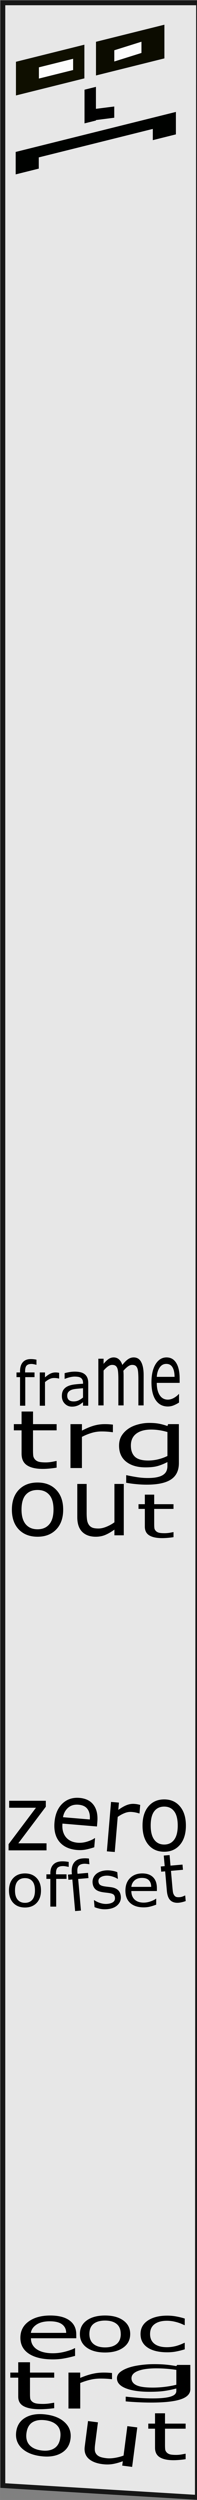 <?xml version="1.0" encoding="UTF-8" standalone="no"?>
<svg
   xmlns:dc="http://purl.org/dc/elements/1.1/"
   xmlns:cc="http://creativecommons.org/ns#"
   xmlns:rdf="http://www.w3.org/1999/02/22-rdf-syntax-ns#"
   xmlns:svg="http://www.w3.org/2000/svg"
   xmlns="http://www.w3.org/2000/svg"
   xmlns:sodipodi="http://sodipodi.sourceforge.net/DTD/sodipodi-0.dtd"
   xmlns:inkscape="http://www.inkscape.org/namespaces/inkscape"
   width="30"
   height="380"
   viewBox="0 0 7.937 100.542"
   version="1.1"
   id="svg8"
   inkscape:version="1.0.1 (c497b03c, 2020-09-10)"
   sodipodi:docname="ComputerscareCustomBlankExpanderPanel.svg">
  <rect x="0" y="0" width="7.937" height="100.542" fill="#808080" stroke="none"/>
  <defs
     id="defs2" />
  <sodipodi:namedview
     id="base"
     pagecolor="#ffffff"
     bordercolor="#666666"
     borderopacity="1.0"
     inkscape:pageopacity="0.0"
     inkscape:pageshadow="2"
     inkscape:zoom="3.959798"
     inkscape:cx="12.478159"
     inkscape:cy="265.05363"
     inkscape:document-units="mm"
     inkscape:current-layer="text929"
     inkscape:document-rotation="0"
     showgrid="false"
     inkscape:window-width="1252"
     inkscape:window-height="855"
     inkscape:window-x="0"
     inkscape:window-y="23"
     inkscape:window-maximized="0"
     units="px"
     inkscape:snap-global="false" />
  <g
     inkscape:label="Layer 1"
     inkscape:groupmode="layer"
     id="layer1">
    <path
       id="rect2605"
       style="fill:#e7e7e7;fill-opacity:1;stroke:#171717;stroke-width:0.196;stroke-miterlimit:4;stroke-dasharray:none;stroke-opacity:1"
       d="M 0.114,0.113 H 8 L 7.953,100.437 0.114,99.962 Z"
       sodipodi:nodetypes="ccccc" />
    <g
       id="g9547"
       transform="matrix(0.345,-0.086,0,0.339,-3.493,0.355)"
       style="display:inline;enable-background:new">
      <g
         style="display:inline"
         inkscape:label="Layer 1"
         id="layer4" />
      <path
         id="rect5872"
         d="m 11.987,9.323 h 7.992 v 3.996 h -7.992 z"
         style="opacity:1;fill:#0f0f00;fill-opacity:1;stroke:#000000;stroke-width:0;stroke-miterlimit:4;stroke-dasharray:none;stroke-opacity:1"
         inkscape:connector-curvature="0" />
      <path
         id="rect5874"
         d="m 14.667,10.662 h 3.996 v 1.332 h -3.996 z"
         style="opacity:1;fill:#ffffff;fill-opacity:0.986;stroke:#000000;stroke-width:0;stroke-miterlimit:4;stroke-dasharray:none;stroke-opacity:1"
         inkscape:connector-curvature="0" />
      <path
         id="rect5878"
         d="m -29.324,9.323 h 7.99 v 3.996 h -7.99 z"
         style="opacity:1;fill:#0c0c00;fill-opacity:1;stroke:#000000;stroke-width:0;stroke-miterlimit:4;stroke-dasharray:none;stroke-opacity:1"
         transform="scale(-1,1)"
         inkscape:connector-curvature="0" />
      <path
         id="rect5880"
         d="m 26.644,10.662 -3.171,0.209 v 1.332 l 3.171,-0.209 z"
         style="opacity:1;fill:#ffffff;fill-opacity:0.986;stroke:#000000;stroke-width:0;stroke-miterlimit:4;stroke-dasharray:none;stroke-opacity:1"
         inkscape:connector-curvature="0" />
      <path
         id="rect5882"
         d="m 19.995,14.667 h 1.332 v 3.996 h -1.332 z"
         style="opacity:1;fill:#000000;fill-opacity:1;stroke:#000000;stroke-width:0;stroke-miterlimit:4;stroke-dasharray:none;stroke-opacity:1"
         inkscape:connector-curvature="0" />
      <path
         id="rect5884"
         d="m 20.889,17.22 2.579,0.321 v 1.332 l -2.579,-0.321 z"
         style="opacity:1;fill:#000000;fill-opacity:1;stroke:#000000;stroke-width:0;stroke-miterlimit:4;stroke-dasharray:none;stroke-opacity:1"
         inkscape:connector-curvature="0" />
      <path
         id="rect5886"
         d="m 11.955,20.011 h 2.696 v 2.664 h -2.696 z"
         style="opacity:1;fill:#000200;fill-opacity:1;stroke:#000000;stroke-width:0;stroke-miterlimit:4;stroke-dasharray:none;stroke-opacity:1"
         inkscape:connector-curvature="0" />
      <path
         id="rect5888"
         d="m 27.97,20.011 h 2.696 v 2.664 h -2.696 z"
         style="opacity:1;fill:#000200;fill-opacity:1;stroke:#000000;stroke-width:0;stroke-miterlimit:4;stroke-dasharray:none;stroke-opacity:1"
         inkscape:connector-curvature="0" />
      <path
         id="rect5890"
         d="m 14.651,20.011 h 13.352 v 1.332 H 14.651 Z"
         style="opacity:1;fill:#000200;fill-opacity:1;stroke:#000000;stroke-width:0;stroke-miterlimit:4;stroke-dasharray:none;stroke-opacity:1"
         inkscape:connector-curvature="0" />
    </g>
    <g
       aria-label="eoc
trg
out"
       transform="scale(1.371,0.729)"
       id="text852"
       style="font-style:normal;font-weight:normal;font-size:2.59px;line-height:1.25;font-family:sans-serif;fill:#000000;fill-opacity:1;stroke:none;stroke-width:0.065">
      <path
         d="M 2.242,128.996 H 0.909 q 0,0.212 0.05,0.371 0.05,0.157 0.138,0.258 0.084,0.099 0.199,0.149 0.117,0.05 0.256,0.05 0.185,0 0.371,-0.093 0.188,-0.095 0.267,-0.186 h 0.016 v 0.423 q -0.154,0.083 -0.314,0.138 -0.16,0.056 -0.337,0.056 -0.45,0 -0.703,-0.309 -0.253,-0.312 -0.253,-0.883 0,-0.565 0.241,-0.897 0.243,-0.332 0.638,-0.332 0.366,0 0.564,0.272 0.199,0.272 0.199,0.774 z m -0.297,-0.297 q -0.002,-0.305 -0.122,-0.472 -0.118,-0.167 -0.361,-0.167 -0.245,0 -0.391,0.184 -0.144,0.184 -0.164,0.456 z"
         style="stroke-width:0.094"
         id="path877" />
      <path
         d="m 3.826,128.762 q 0,0.473 -0.201,0.746 -0.201,0.274 -0.538,0.274 -0.34,0 -0.54,-0.274 -0.199,-0.274 -0.199,-0.746 0,-0.473 0.199,-0.746 0.201,-0.275 0.54,-0.275 0.337,0 0.538,0.275 0.201,0.274 0.201,0.746 z m -0.278,0 q 0,-0.376 -0.122,-0.558 -0.122,-0.184 -0.338,-0.184 -0.219,0 -0.341,0.184 -0.12,0.182 -0.12,0.558 0,0.364 0.122,0.552 0.122,0.187 0.34,0.187 0.215,0 0.337,-0.185 0.123,-0.187 0.123,-0.554 z"
         style="stroke-width:0.081"
         id="path879" />
      <path
         d="m 5.429,129.607 q -0.135,0.078 -0.257,0.121 -0.12,0.043 -0.257,0.043 -0.173,0 -0.318,-0.061 -0.145,-0.062 -0.248,-0.187 -0.105,-0.125 -0.162,-0.315 -0.057,-0.191 -0.057,-0.445 0,-0.475 0.215,-0.745 0.216,-0.27 0.571,-0.27 0.138,0 0.269,0.047 0.133,0.047 0.244,0.114 v 0.362 h -0.014 q -0.123,-0.116 -0.255,-0.178 -0.13,-0.062 -0.255,-0.062 -0.229,0 -0.363,0.187 -0.132,0.185 -0.132,0.546 0,0.35 0.129,0.539 0.13,0.187 0.366,0.187 0.082,0 0.166,-0.026 0.085,-0.026 0.152,-0.068 0.059,-0.036 0.11,-0.076 0.052,-0.042 0.082,-0.071 h 0.014 z"
         style="stroke-width:0.081"
         id="path881" />
      <path
         d="m 1.593,132.854 q -0.097,0.025 -0.213,0.041 -0.114,0.016 -0.204,0.016 -0.314,0 -0.477,-0.163 -0.163,-0.163 -0.163,-0.524 v -1.054 h -0.233 v -0.28 h 0.233 v -0.57 H 0.881 v 0.57 H 1.593 v 0.28 H 0.881 v 0.904 q 0,0.156 0.007,0.245 0.007,0.087 0.051,0.163 0.04,0.071 0.11,0.105 0.072,0.032 0.217,0.032 0.084,0 0.176,-0.023 0.092,-0.025 0.132,-0.041 h 0.018 z"
         style="stroke-width:0.092"
         id="path883" />
      <path
         d="m 3.292,131.253 h -0.018 q -0.077,-0.018 -0.151,-0.025 -0.072,-0.008 -0.171,-0.008 -0.16,0 -0.308,0.069 -0.149,0.068 -0.286,0.176 v 1.408 H 2.012 v -1.983 h 0.345 v 0.293 q 0.206,-0.16 0.362,-0.225 0.158,-0.068 0.321,-0.068 0.09,0 0.13,0.006 0.04,0.004 0.121,0.016 z"
         style="stroke-width:0.092"
         id="path885" />
      <path
         d="m 5.594,131.803 q 0,0.383 -0.283,0.562 -0.283,0.179 -0.871,0.179 -0.195,0 -0.382,-0.018 -0.184,-0.016 -0.364,-0.047 v -0.259 h 0.022 q 0.101,0.024 0.32,0.059 0.219,0.036 0.439,0.036 0.211,0 0.349,-0.031 0.138,-0.031 0.215,-0.086 0.077,-0.052 0.11,-0.127 0.033,-0.074 0.033,-0.166 v -0.137 q -0.186,0.092 -0.358,0.137 -0.169,0.044 -0.432,0.044 -0.439,0 -0.698,-0.194 -0.257,-0.195 -0.257,-0.55 0,-0.194 0.088,-0.334 0.09,-0.141 0.243,-0.244 0.143,-0.096 0.347,-0.148 0.204,-0.054 0.406,-0.054 0.213,0 0.355,0.027 0.145,0.026 0.305,0.08 l 0.026,-0.065 h 0.386 z m -0.412,-0.242 v -0.82 q -0.165,-0.046 -0.307,-0.065 -0.14,-0.02 -0.281,-0.02 -0.34,0 -0.535,0.14 -0.195,0.14 -0.195,0.407 0,0.253 0.145,0.384 0.145,0.131 0.48,0.131 0.18,0 0.36,-0.042 0.182,-0.043 0.333,-0.115 z"
         style="stroke-width:0.088"
         id="path887" />
      <path
         d="m 2.072,134.547 q -0.037,0.532 -0.275,0.787 -0.238,0.255 -0.602,0.166 -0.367,-0.089 -0.562,-0.45 -0.194,-0.36 -0.157,-0.892 0.037,-0.532 0.273,-0.787 0.238,-0.257 0.605,-0.168 0.364,0.089 0.559,0.451 0.196,0.361 0.159,0.892 z m -0.3,-0.073 q 0.029,-0.423 -0.088,-0.659 -0.117,-0.239 -0.351,-0.295 -0.237,-0.058 -0.383,0.117 -0.144,0.173 -0.173,0.596 -0.028,0.409 0.089,0.653 0.117,0.242 0.352,0.3 0.232,0.057 0.378,-0.12 0.148,-0.178 0.176,-0.591 z"
         style="stroke-width:0.09"
         id="path889" />
      <path
         d="m 3.883,136.093 -0.291,-0.071 0.017,-0.242 q -0.157,0.11 -0.297,0.155 -0.14,0.045 -0.303,0.006 -0.272,-0.066 -0.41,-0.312 -0.137,-0.247 -0.109,-0.653 l 0.097,-1.412 0.291,0.071 -0.085,1.239 q -0.011,0.166 -0.007,0.287 0.004,0.12 0.039,0.213 0.036,0.096 0.1,0.151 0.064,0.055 0.191,0.086 0.113,0.028 0.251,-0.014 0.14,-0.041 0.264,-0.128 l 0.112,-1.625 0.291,0.071 z"
         style="stroke-width:0.09"
         id="path891" />
      <path
         d="m 5.455,135.667 q -0.083,0.025 -0.181,0.041 -0.097,0.016 -0.173,0.016 -0.267,0 -0.406,-0.163 -0.139,-0.163 -0.139,-0.523 v -1.053 H 4.358 v -0.28 h 0.198 v -0.569 h 0.293 v 0.569 h 0.606 v 0.28 H 4.849 v 0.902 q 0,0.156 0.006,0.245 0.006,0.087 0.044,0.163 0.034,0.071 0.094,0.105 0.061,0.032 0.184,0.032 0.072,0 0.15,-0.023 0.078,-0.025 0.112,-0.041 h 0.016 z"
         style="stroke-width:0.085"
         id="path893" />
      <g
         aria-label="frame
trg
out"
         transform="matrix(0.423,0,0,0.318,-0.858,79.331)"
         id="text898"
         style="font-style:normal;font-weight:normal;font-size:10.583px;line-height:1.25;font-family:sans-serif;fill:#000000;fill-opacity:1;stroke:none;stroke-width:0.017">
        <path
           d="m 4.561,-12.701 h -0.019 q -0.06,-0.047 -0.156,-0.093 -0.097,-0.052 -0.17,-0.052 -0.234,0 -0.34,0.279 -0.104,0.274 -0.104,0.997 v 0.196 H 4.426 v 0.816 H 3.783 v 4.956 H 3.42 V -10.556 H 3.175 v -0.816 h 0.245 v -0.191 q 0,-1.028 0.191,-1.576 0.191,-0.553 0.552,-0.553 0.122,0 0.218,0.031 0.098,0.031 0.18,0.072 z"
           style="stroke-width:0.01"
           id="path904" />
        <path
           d="m 6.136,-10.313 h -0.019 q -0.081,-0.052 -0.158,-0.072 -0.075,-0.026 -0.18,-0.026 -0.168,0 -0.324,0.202 -0.156,0.196 -0.301,0.512 v 4.098 H 4.791 V -11.372 H 5.153 v 0.853 q 0.216,-0.465 0.38,-0.656 0.166,-0.196 0.338,-0.196 0.095,0 0.137,0.015 0.042,0.01 0.127,0.047 z"
           style="stroke-width:0.01"
           id="path906" />
        <path
           d="M 8.157,-5.6 H 7.796 v -0.615 q -0.048,0.088 -0.131,0.248 -0.081,0.155 -0.158,0.248 -0.091,0.119 -0.208,0.196 -0.118,0.083 -0.276,0.083 -0.291,0 -0.494,-0.517 -0.203,-0.517 -0.203,-1.318 0,-0.656 0.104,-1.059 0.106,-0.408 0.301,-0.641 0.197,-0.233 0.473,-0.315 0.276,-0.083 0.593,-0.124 V -9.564 q 0,-0.331 -0.044,-0.548 -0.042,-0.217 -0.124,-0.341 -0.077,-0.119 -0.185,-0.16 -0.108,-0.041 -0.226,-0.041 -0.143,0 -0.318,0.103 -0.176,0.098 -0.363,0.289 h -0.019 v -0.987 q 0.106,-0.078 0.307,-0.171 0.201,-0.093 0.396,-0.093 0.228,0 0.396,0.103 0.17,0.098 0.293,0.341 0.122,0.238 0.185,0.615 0.064,0.377 0.064,0.935 z M 7.796,-7.021 V -8.628 q -0.166,0.026 -0.392,0.078 -0.224,0.052 -0.355,0.15 -0.156,0.119 -0.253,0.372 -0.097,0.248 -0.097,0.687 0,0.496 0.112,0.749 0.112,0.248 0.342,0.248 0.191,0 0.349,-0.196 0.158,-0.202 0.293,-0.481 z"
           style="stroke-width:0.01"
           id="path908" />
        <path
           d="M 12.005,-5.654 H 11.643 v -4.613 q 0,-0.522 -0.014,-1.008 -0.012,-0.486 -0.052,-0.776 -0.044,-0.312 -0.127,-0.471 -0.083,-0.16 -0.239,-0.16 -0.152,0 -0.305,0.29 -0.152,0.283 -0.305,0.725 0.006,0.167 0.01,0.392 0.004,0.218 0.004,0.435 v 5.186 h -0.363 v -4.613 q 0,-0.537 -0.014,-1.015 -0.012,-0.486 -0.052,-0.776 -0.044,-0.312 -0.127,-0.464 -0.083,-0.16 -0.239,-0.16 -0.149,0 -0.299,0.276 -0.149,0.276 -0.297,0.704 v 6.049 h -0.363 v -8.102 h 0.363 v 0.899 q 0.17,-0.529 0.338,-0.827 0.17,-0.297 0.361,-0.297 0.22,0 0.373,0.348 0.154,0.348 0.23,0.965 0.22,-0.696 0.401,-1.001 0.181,-0.312 0.388,-0.312 0.355,0 0.523,0.812 0.17,0.805 0.17,2.256 z"
           style="stroke-width:0.012"
           id="path910" />
        <path
           d="M 14.509,-9.564 H 12.92 q 0,0.747 0.06,1.306 0.06,0.551 0.164,0.907 0.1,0.348 0.237,0.522 0.139,0.174 0.305,0.174 0.22,0 0.442,-0.326 0.224,-0.334 0.318,-0.653 h 0.019 v 1.487 q -0.183,0.29 -0.374,0.486 -0.191,0.196 -0.401,0.196 -0.537,0 -0.838,-1.088 -0.301,-1.095 -0.301,-3.104 0,-1.987 0.288,-3.155 0.29,-1.168 0.76,-1.168 0.436,0 0.672,0.957 0.237,0.957 0.237,2.72 z m -0.353,-1.044 q -0.002,-1.074 -0.145,-1.661 -0.141,-0.588 -0.43,-0.588 -0.291,0 -0.465,0.646 -0.172,0.646 -0.195,1.603 z"
           style="stroke-width:0.012"
           id="path912" />
        <path
           d="m 5.961,5.143 q -0.224,0.095 -0.49,0.157 -0.262,0.061 -0.469,0.061 -0.723,0 -1.099,-0.627 Q 3.527,4.106 3.527,2.723 V -1.327 H 2.99 v -1.077 h 0.537 v -2.188 h 0.795 v 2.188 h 1.64 v 1.077 H 4.321 v 3.47 q 0,0.6 0.017,0.941 0.017,0.334 0.118,0.627 0.093,0.273 0.254,0.402 0.165,0.123 0.499,0.123 0.194,0 0.406,-0.089 0.211,-0.095 0.304,-0.157 h 0.042 z"
           style="stroke-width:0.018"
           id="path914" />
        <path
           d="m 9.87,-1.006 h -0.042 q -0.178,-0.068 -0.347,-0.095 -0.165,-0.034 -0.393,-0.034 -0.368,0 -0.71,0.266 -0.342,0.259 -0.659,0.675 V 5.211 H 6.925 v -7.615 h 0.795 v 1.125 q 0.473,-0.614 0.833,-0.866 0.363,-0.259 0.74,-0.259 0.207,0 0.3,0.02 0.093,0.014 0.279,0.061 z"
           style="stroke-width:0.018"
           id="path916" />
        <path
           d="m 14.456,4.345 q 0,1.936 -0.545,2.843 -0.545,0.907 -1.678,0.907 -0.376,0 -0.735,-0.089 -0.355,-0.082 -0.702,-0.239 V 6.458 h 0.042 q 0.194,0.123 0.617,0.3 0.423,0.184 0.845,0.184 0.406,0 0.672,-0.157 0.266,-0.157 0.414,-0.436 0.148,-0.266 0.211,-0.641 0.063,-0.375 0.063,-0.838 v -0.695 q -0.359,0.464 -0.689,0.695 -0.325,0.225 -0.833,0.225 -0.845,0 -1.344,-0.982 -0.494,-0.988 -0.494,-2.781 0,-0.982 0.169,-1.691 0.173,-0.716 0.469,-1.234 0.275,-0.484 0.668,-0.75 0.393,-0.273 0.782,-0.273 0.41,0 0.685,0.136 0.279,0.13 0.587,0.402 l 0.051,-0.327 h 0.744 z M 13.661,3.118 v -4.152 q -0.317,-0.232 -0.592,-0.327 -0.27,-0.102 -0.541,-0.102 -0.655,0 -1.031,0.709 -0.376,0.709 -0.376,2.059 0,1.282 0.279,1.943 0.279,0.661 0.926,0.661 0.347,0 0.693,-0.211 0.351,-0.218 0.642,-0.579 z"
           style="stroke-width:0.018"
           id="path918" />
        <path
           d="m 6.417,12.43 q 0,2.178 -0.484,3.438 -0.484,1.26 -1.296,1.26 -0.819,0 -1.303,-1.26 -0.48,-1.26 -0.48,-3.438 0,-2.178 0.48,-3.438 0.484,-1.268 1.303,-1.268 0.812,0 1.296,1.268 0.484,1.26 0.484,3.438 z m -0.671,0 q 0,-1.731 -0.294,-2.569 -0.294,-0.846 -0.816,-0.846 -0.529,0 -0.823,0.846 -0.29,0.838 -0.29,2.569 0,1.675 0.294,2.545 0.294,0.862 0.819,0.862 0.518,0 0.812,-0.854 0.297,-0.862 0.297,-2.553 z"
           style="stroke-width:0.017"
           id="path920" />
        <path
           d="M 10.627,16.882 H 9.977 v -0.989 q -0.328,0.598 -0.629,0.917 -0.301,0.319 -0.664,0.319 -0.608,0 -0.947,-0.854 -0.339,-0.862 -0.339,-2.521 V 7.971 h 0.65 v 5.074 q 0,0.678 0.028,1.165 0.028,0.479 0.118,0.822 0.093,0.351 0.242,0.511 0.149,0.16 0.432,0.16 0.252,0 0.55,-0.303 0.301,-0.303 0.56,-0.774 V 7.971 h 0.65 z"
           style="stroke-width:0.017"
           id="path922" />
        <path
           d="m 14.083,17.205 q -0.183,0.072 -0.401,0.119 -0.214,0.046 -0.384,0.046 -0.591,0 -0.899,-0.475 -0.308,-0.475 -0.308,-1.524 v -3.07 h -0.439 v -0.816 h 0.439 V 9.826 h 0.65 v 1.659 h 1.341 v 0.816 h -1.341 v 2.63 q 0,0.455 0.014,0.713 0.014,0.253 0.097,0.475 0.076,0.207 0.207,0.305 0.135,0.093 0.408,0.093 0.159,0 0.332,-0.067 0.173,-0.072 0.249,-0.119 h 0.035 z"
           style="stroke-width:0.014"
           id="path924" />
        <g
           aria-label="zero
offset"
           transform="matrix(0.153,0,0,0.356,5.585,59.181)"
           id="text929"
           style="font-style:normal;font-weight:normal;font-size:28.859px;line-height:1.25;font-family:sans-serif;fill:#000000;fill-opacity:1;stroke:none;stroke-width:0.012">
          <path
             d="M -2.125,34.712 H -19.351 V 31.705 L -6.918,13.944 H -19.083 v -3.396 h 16.634 v 2.899 L -14.939,31.272 h 12.814 z"
             style="stroke-width:0.018"
             id="path933" />
          <path
             d="M 20.773,23.077 5.111,21.662 q -0.175,2.22 0.285,3.934 0.461,1.692 1.406,2.841 0.908,1.124 2.219,1.764 1.329,0.641 2.966,0.789 2.169,0.196 4.434,-0.576 2.285,-0.792 3.292,-1.656 l 0.19,0.017 -0.347,4.419 q -1.876,0.699 -3.805,1.111 -1.93,0.412 -4.004,0.224 Q 6.457,34.049 3.742,30.548 1.029,27.024 1.498,21.053 1.963,15.146 5.071,11.932 8.198,8.719 12.842,9.139 q 4.301,0.389 6.399,3.444 2.117,3.057 1.705,8.296 z M 17.534,19.658 q 0.232,-3.192 -1.039,-5.066 -1.252,-1.872 -4.106,-2.13 -2.874,-0.26 -4.737,1.504 -1.844,1.765 -2.296,4.59 z"
             style="stroke-width:0.018"
             id="path935" />
          <path
             d="m 40.092,16.726 -0.19,-0.017 q -0.782,-0.288 -1.537,-0.443 -0.734,-0.175 -1.761,-0.268 -1.656,-0.15 -3.263,0.552 -1.606,0.68 -3.136,1.866 l -1.344,17.095 -3.578,-0.323 1.892,-24.079 3.578,0.323 -0.28,3.557 q 2.284,-1.747 3.964,-2.399 1.701,-0.671 3.395,-0.518 0.932,0.084 1.346,0.187 0.415,0.081 1.241,0.308 z"
             style="stroke-width:0.018"
             id="path937" />
          <path
             d="m 61.164,22.64 q 0,5.906 -2.674,9.324 -2.674,3.418 -7.162,3.418 -4.526,0 -7.2,-3.418 -2.655,-3.418 -2.655,-9.324 0,-5.906 2.655,-9.324 2.674,-3.44 7.2,-3.44 4.488,0 7.162,3.44 2.674,3.418 2.674,9.324 z m -3.705,0 q 0,-4.694 -1.623,-6.966 -1.623,-2.293 -4.507,-2.293 -2.922,0 -4.545,2.293 -1.604,2.272 -1.604,6.966 0,4.543 1.623,6.901 1.623,2.336 4.526,2.336 2.865,0 4.488,-2.315 1.642,-2.336 1.642,-6.923 z"
             style="stroke-width:0.018"
             id="path939" />
          <path
             d="m -4.64,54.264 q 0,3.847 -1.973,6.073 -1.973,2.226 -5.284,2.226 -3.34,0 -5.312,-2.226 -1.959,-2.226 -1.959,-6.073 0,-3.847 1.959,-6.073 1.973,-2.24 5.312,-2.24 3.311,0 5.284,2.24 1.973,2.226 1.973,6.073 z m -2.734,0 q 0,-3.058 -1.198,-4.537 -1.198,-1.494 -3.326,-1.494 -2.156,0 -3.354,1.494 -1.184,1.48 -1.184,4.537 0,2.959 1.198,4.495 1.198,1.522 3.34,1.522 2.114,0 3.311,-1.508 1.212,-1.522 1.212,-4.509 z"
             style="stroke-width:0.012"
             id="path941" />
          <path
             d="M 7.944,42.765 H 7.803 q -0.437,-0.127 -1.141,-0.254 -0.705,-0.141 -1.24,-0.141 -1.705,0 -2.48,0.761 -0.761,0.747 -0.761,2.72 v 0.535 h 4.777 v 2.226 H 2.265 V 62.127 H -0.384 V 48.613 H -2.174 v -2.226 h 1.79 v -0.521 q 0,-2.804 1.395,-4.298 1.395,-1.508 4.03,-1.508 0.888,0 1.592,0.085 0.719,0.085 1.31,0.197 z"
             style="stroke-width:0.012"
             id="path943" />
          <path
             d="m 17.357,41.457 -0.14,0.013 q -0.447,-0.104 -1.161,-0.182 -0.715,-0.095 -1.248,-0.044 -1.699,0.16 -2.4,1.1 -0.688,0.922 -0.504,3.171 l 0.05,0.61 4.759,-0.448 0.208,2.537 -4.674,0.44 1.26,15.401 -2.639,0.248 L 9.606,48.902 7.823,49.07 7.615,46.532 9.398,46.365 9.35,45.771 q -0.261,-3.196 0.989,-5.029 1.249,-1.849 3.874,-2.096 0.884,-0.083 1.594,-0.053 0.724,0.029 1.324,0.102 z"
             style="stroke-width:0.013"
             id="path945" />
          <path
             d="m 31.611,57.14 q 0.201,2.457 -1.453,4.199 -1.64,1.74 -4.714,2.029 -1.741,0.164 -3.239,-0.165 -1.485,-0.346 -2.514,-0.815 l -0.277,-3.389 0.14,-0.013 q 1.337,0.958 2.92,1.457 1.581,0.482 2.985,0.35 1.741,-0.164 2.671,-0.899 0.93,-0.735 0.817,-2.116 -0.087,-1.06 -0.665,-1.556 -0.578,-0.496 -2.126,-0.739 -0.573,-0.092 -1.501,-0.199 -0.914,-0.108 -1.677,-0.263 -2.115,-0.432 -3.084,-1.555 -0.956,-1.14 -1.101,-2.906 -0.091,-1.108 0.222,-2.125 0.327,-1.018 1.078,-1.865 0.724,-0.829 1.896,-1.376 1.184,-0.565 2.686,-0.706 1.404,-0.132 2.868,0.135 1.477,0.249 2.478,0.722 l 0.264,3.228 -0.14,0.013 q -1.08,-0.756 -2.573,-1.198 -1.494,-0.458 -2.884,-0.327 -1.446,0.136 -2.39,0.872 -0.945,0.72 -0.843,1.973 0.091,1.108 0.74,1.613 0.636,0.507 1.984,0.736 0.746,0.124 1.66,0.232 0.928,0.107 1.545,0.211 1.878,0.309 2.971,1.387 1.094,1.095 1.254,3.054 z"
             style="stroke-width:0.013"
             id="path947" />
          <path
             d="M 47.991,54.531 H 36.394 q 0,1.451 0.437,2.536 0.437,1.071 1.198,1.761 0.733,0.676 1.733,1.015 1.015,0.338 2.226,0.338 1.606,0 3.227,-0.634 1.635,-0.648 2.325,-1.268 h 0.141 v 2.889 q -1.339,0.564 -2.734,0.944 -1.395,0.38 -2.931,0.38 -3.917,0 -6.116,-2.114 -2.198,-2.128 -2.198,-6.031 0,-3.861 2.1,-6.13 2.114,-2.269 5.552,-2.269 3.185,0 4.904,1.86 1.733,1.86 1.733,5.284 z m -2.579,-2.029 q -0.014,-2.085 -1.057,-3.227 -1.029,-1.141 -3.142,-1.141 -2.128,0 -3.396,1.254 -1.254,1.254 -1.423,3.114 z"
             style="stroke-width:0.012"
             id="path949" />
          <path
             d="m 61.078,59.417 q -0.726,0.295 -1.598,0.523 -0.858,0.226 -1.546,0.291 -2.4,0.226 -3.771,-1.134 -1.37,-1.36 -1.637,-4.62 l -0.78,-9.539 -1.783,0.168 -0.208,-2.537 1.783,-0.168 -0.422,-5.155 2.639,-0.248 0.422,5.155 5.446,-0.512 0.208,2.537 -5.446,0.512 0.669,8.174 q 0.116,1.413 0.237,2.211 0.121,0.782 0.514,1.44 0.361,0.613 0.92,0.868 0.571,0.238 1.68,0.133 0.646,-0.061 1.33,-0.336 0.683,-0.291 0.98,-0.464 l 0.14,-0.013 z"
             style="stroke-width:0.013"
             id="path951" />
        </g>
      </g>
    </g>
  </g>
</svg>
